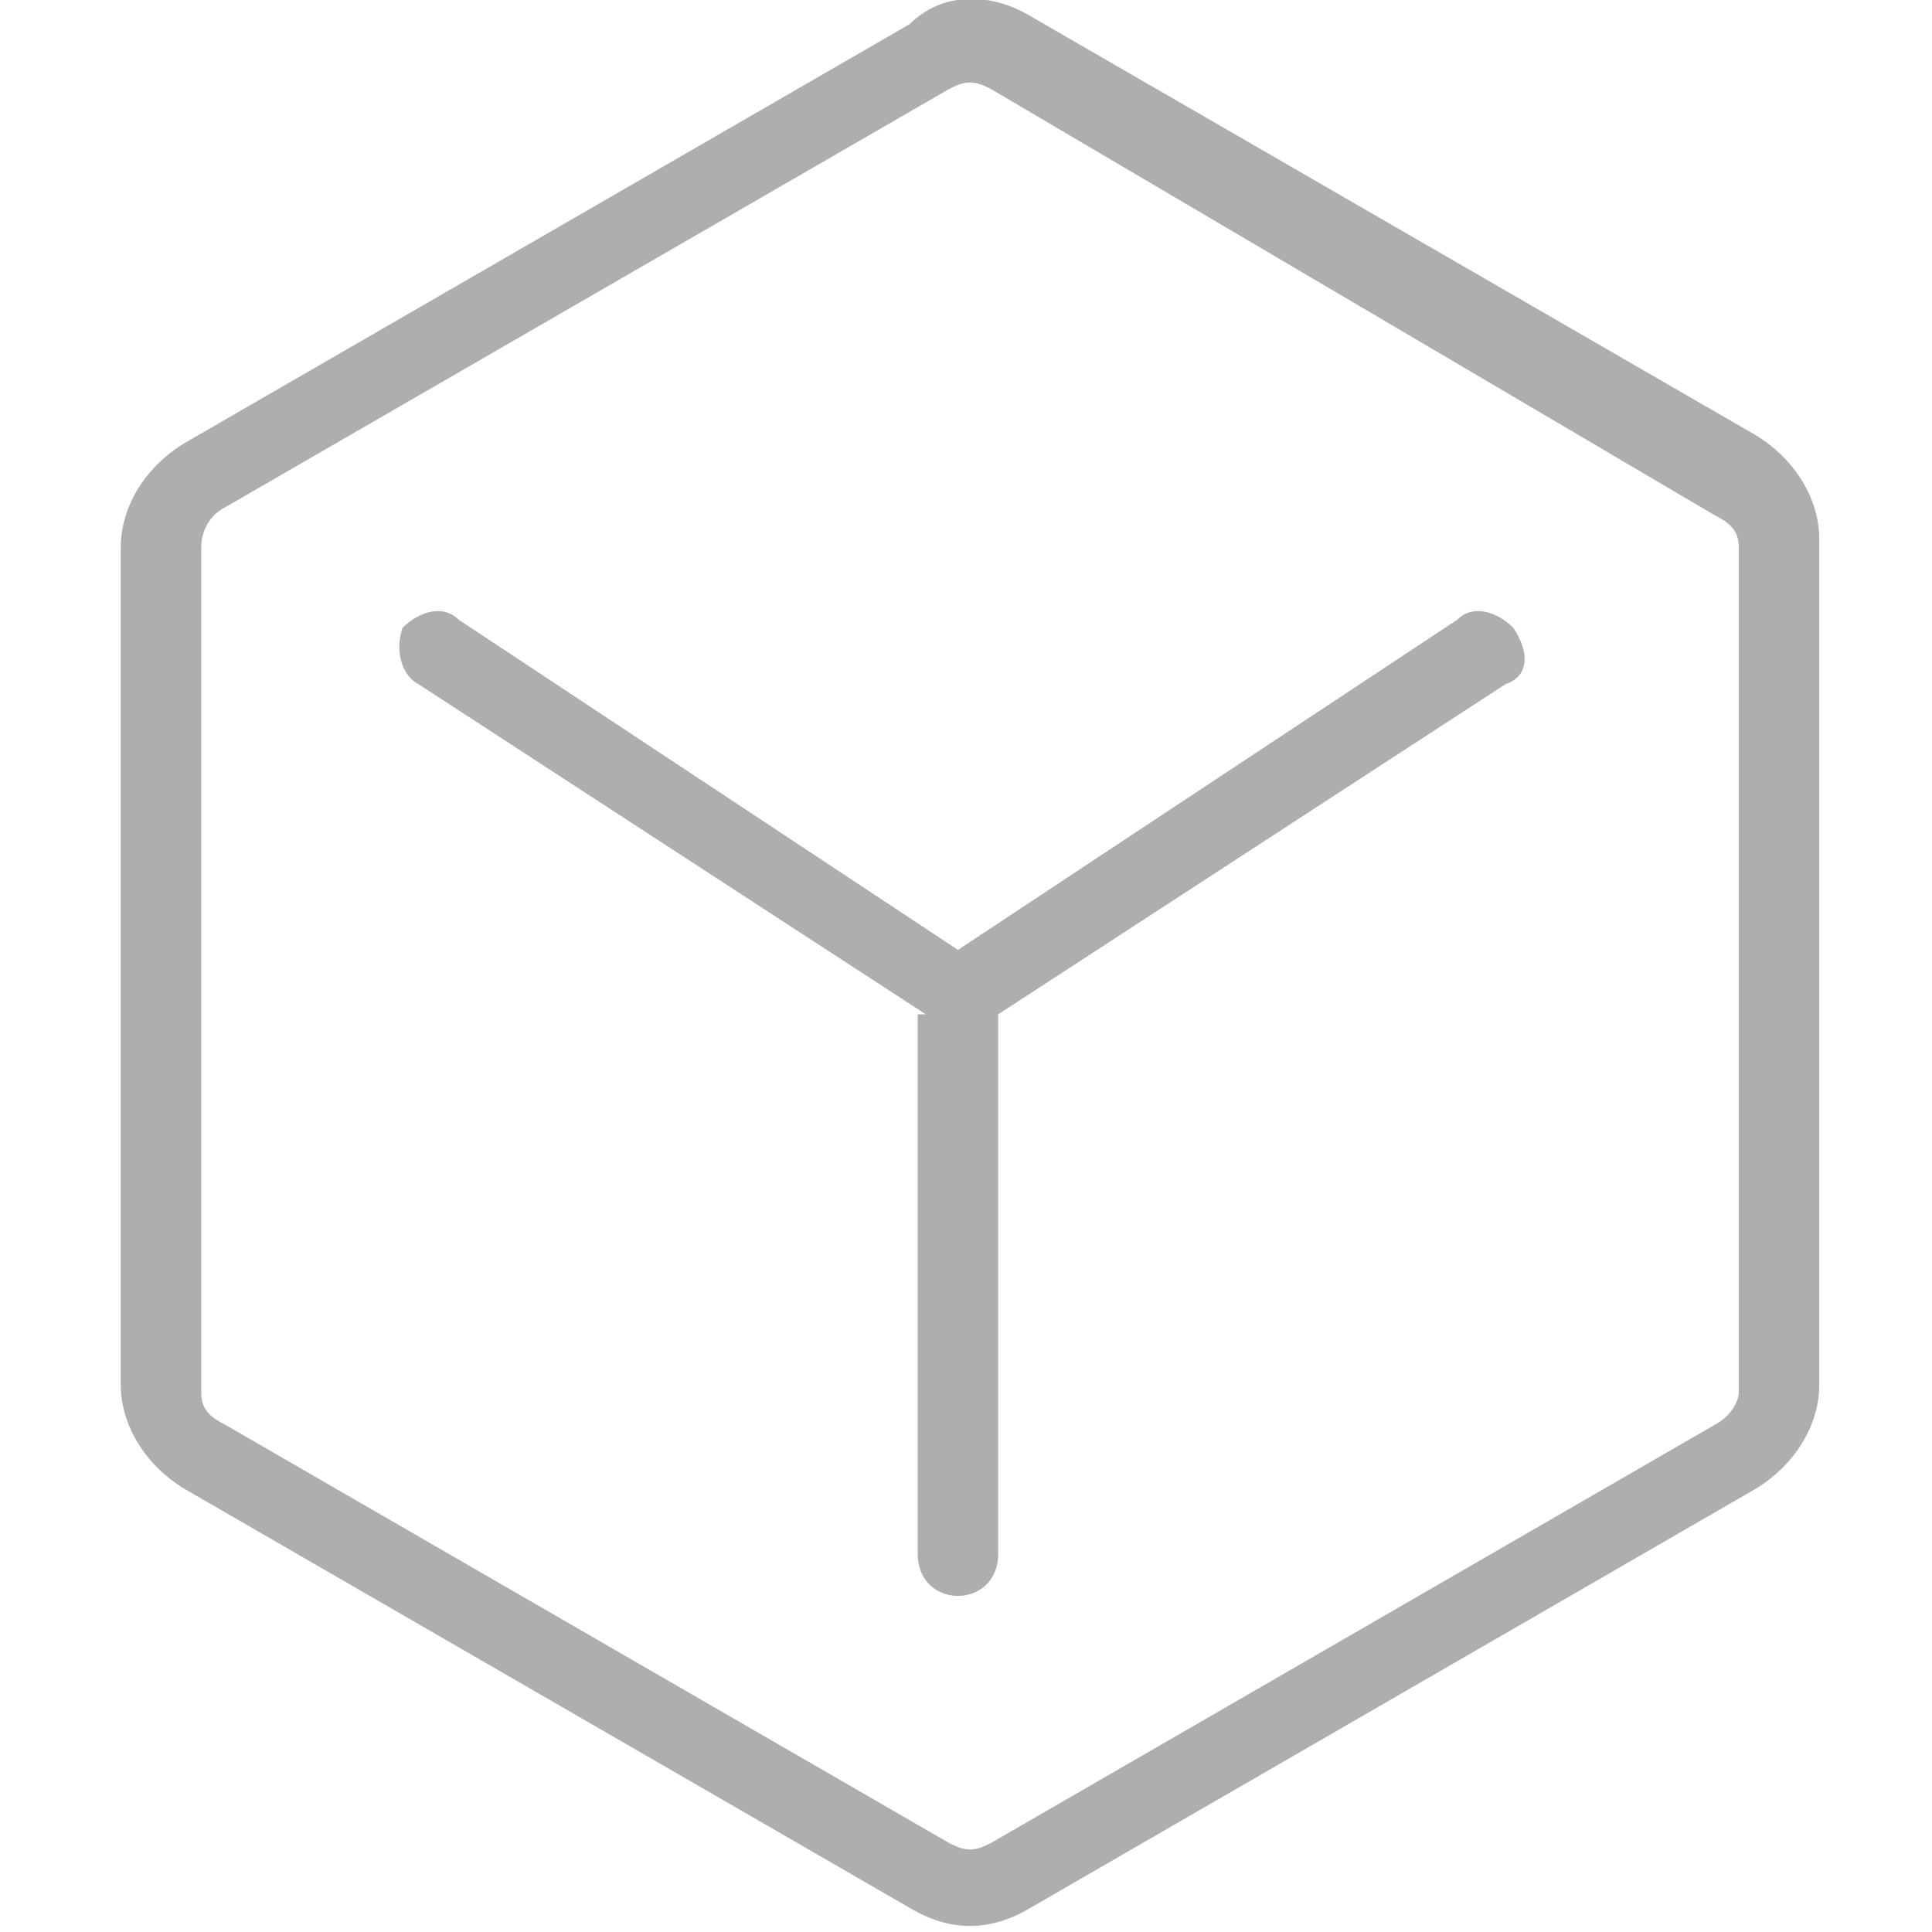 <?xml version="1.0" encoding="utf-8"?>
<!-- Generator: Adobe Illustrator 23.0.1, SVG Export Plug-In . SVG Version: 6.00 Build 0)  -->
<svg version="1.1" id="图层_1" xmlns="http://www.w3.org/2000/svg" xmlns:xlink="http://www.w3.org/1999/xlink" x="0px" y="0px"
	 viewBox="0 0 24 24" style="enable-background:new 0 0 24 24;" xml:space="preserve">
<style type="text/css">
	.st0{fill:#AEAEAE;}
</style>
<title>ic_polygon_line</title>
<desc>Created with Sketch.</desc>
<g id="Export">
	<g id="ic_polygon_line" transform="translate(-73, -110)">
		<g transform="translate(74, 110)">
			<path class="st0" d="M11.8,0.2l9,5.2c0.5,0.3,0.8,0.8,0.8,1.3v10.5c0,0.5-0.3,1-0.8,1.3l-9,5.2c-0.5,0.3-1,0.3-1.5,0l-9-5.2
				c-0.5-0.3-0.8-0.8-0.8-1.3V6.8c0-0.5,0.3-1,0.8-1.3l9-5.2C10.7-0.1,11.3-0.1,11.8,0.2z M11.3,1.1c-0.2-0.1-0.3-0.1-0.5,0l-9,5.2
				C1.6,6.4,1.5,6.6,1.5,6.8v10.5c0,0.2,0.1,0.3,0.3,0.4l9,5.2c0.2,0.1,0.3,0.1,0.5,0l9-5.2c0.2-0.1,0.3-0.3,0.3-0.4V6.8
				c0-0.2-0.1-0.3-0.3-0.4L11.3,1.1z M10.5,12.6L4.2,8.5C4,8.4,3.9,8.1,4,7.8c0.2-0.2,0.5-0.3,0.7-0.1l6.2,4.1l6.2-4.1
				c0.2-0.2,0.5-0.1,0.7,0.1C18,8.1,18,8.4,17.7,8.5l-6.3,4.1v6.7c0,0.7-1,0.7-1,0V12.6z"/>
		</g>
	</g>
</g>
</svg>
